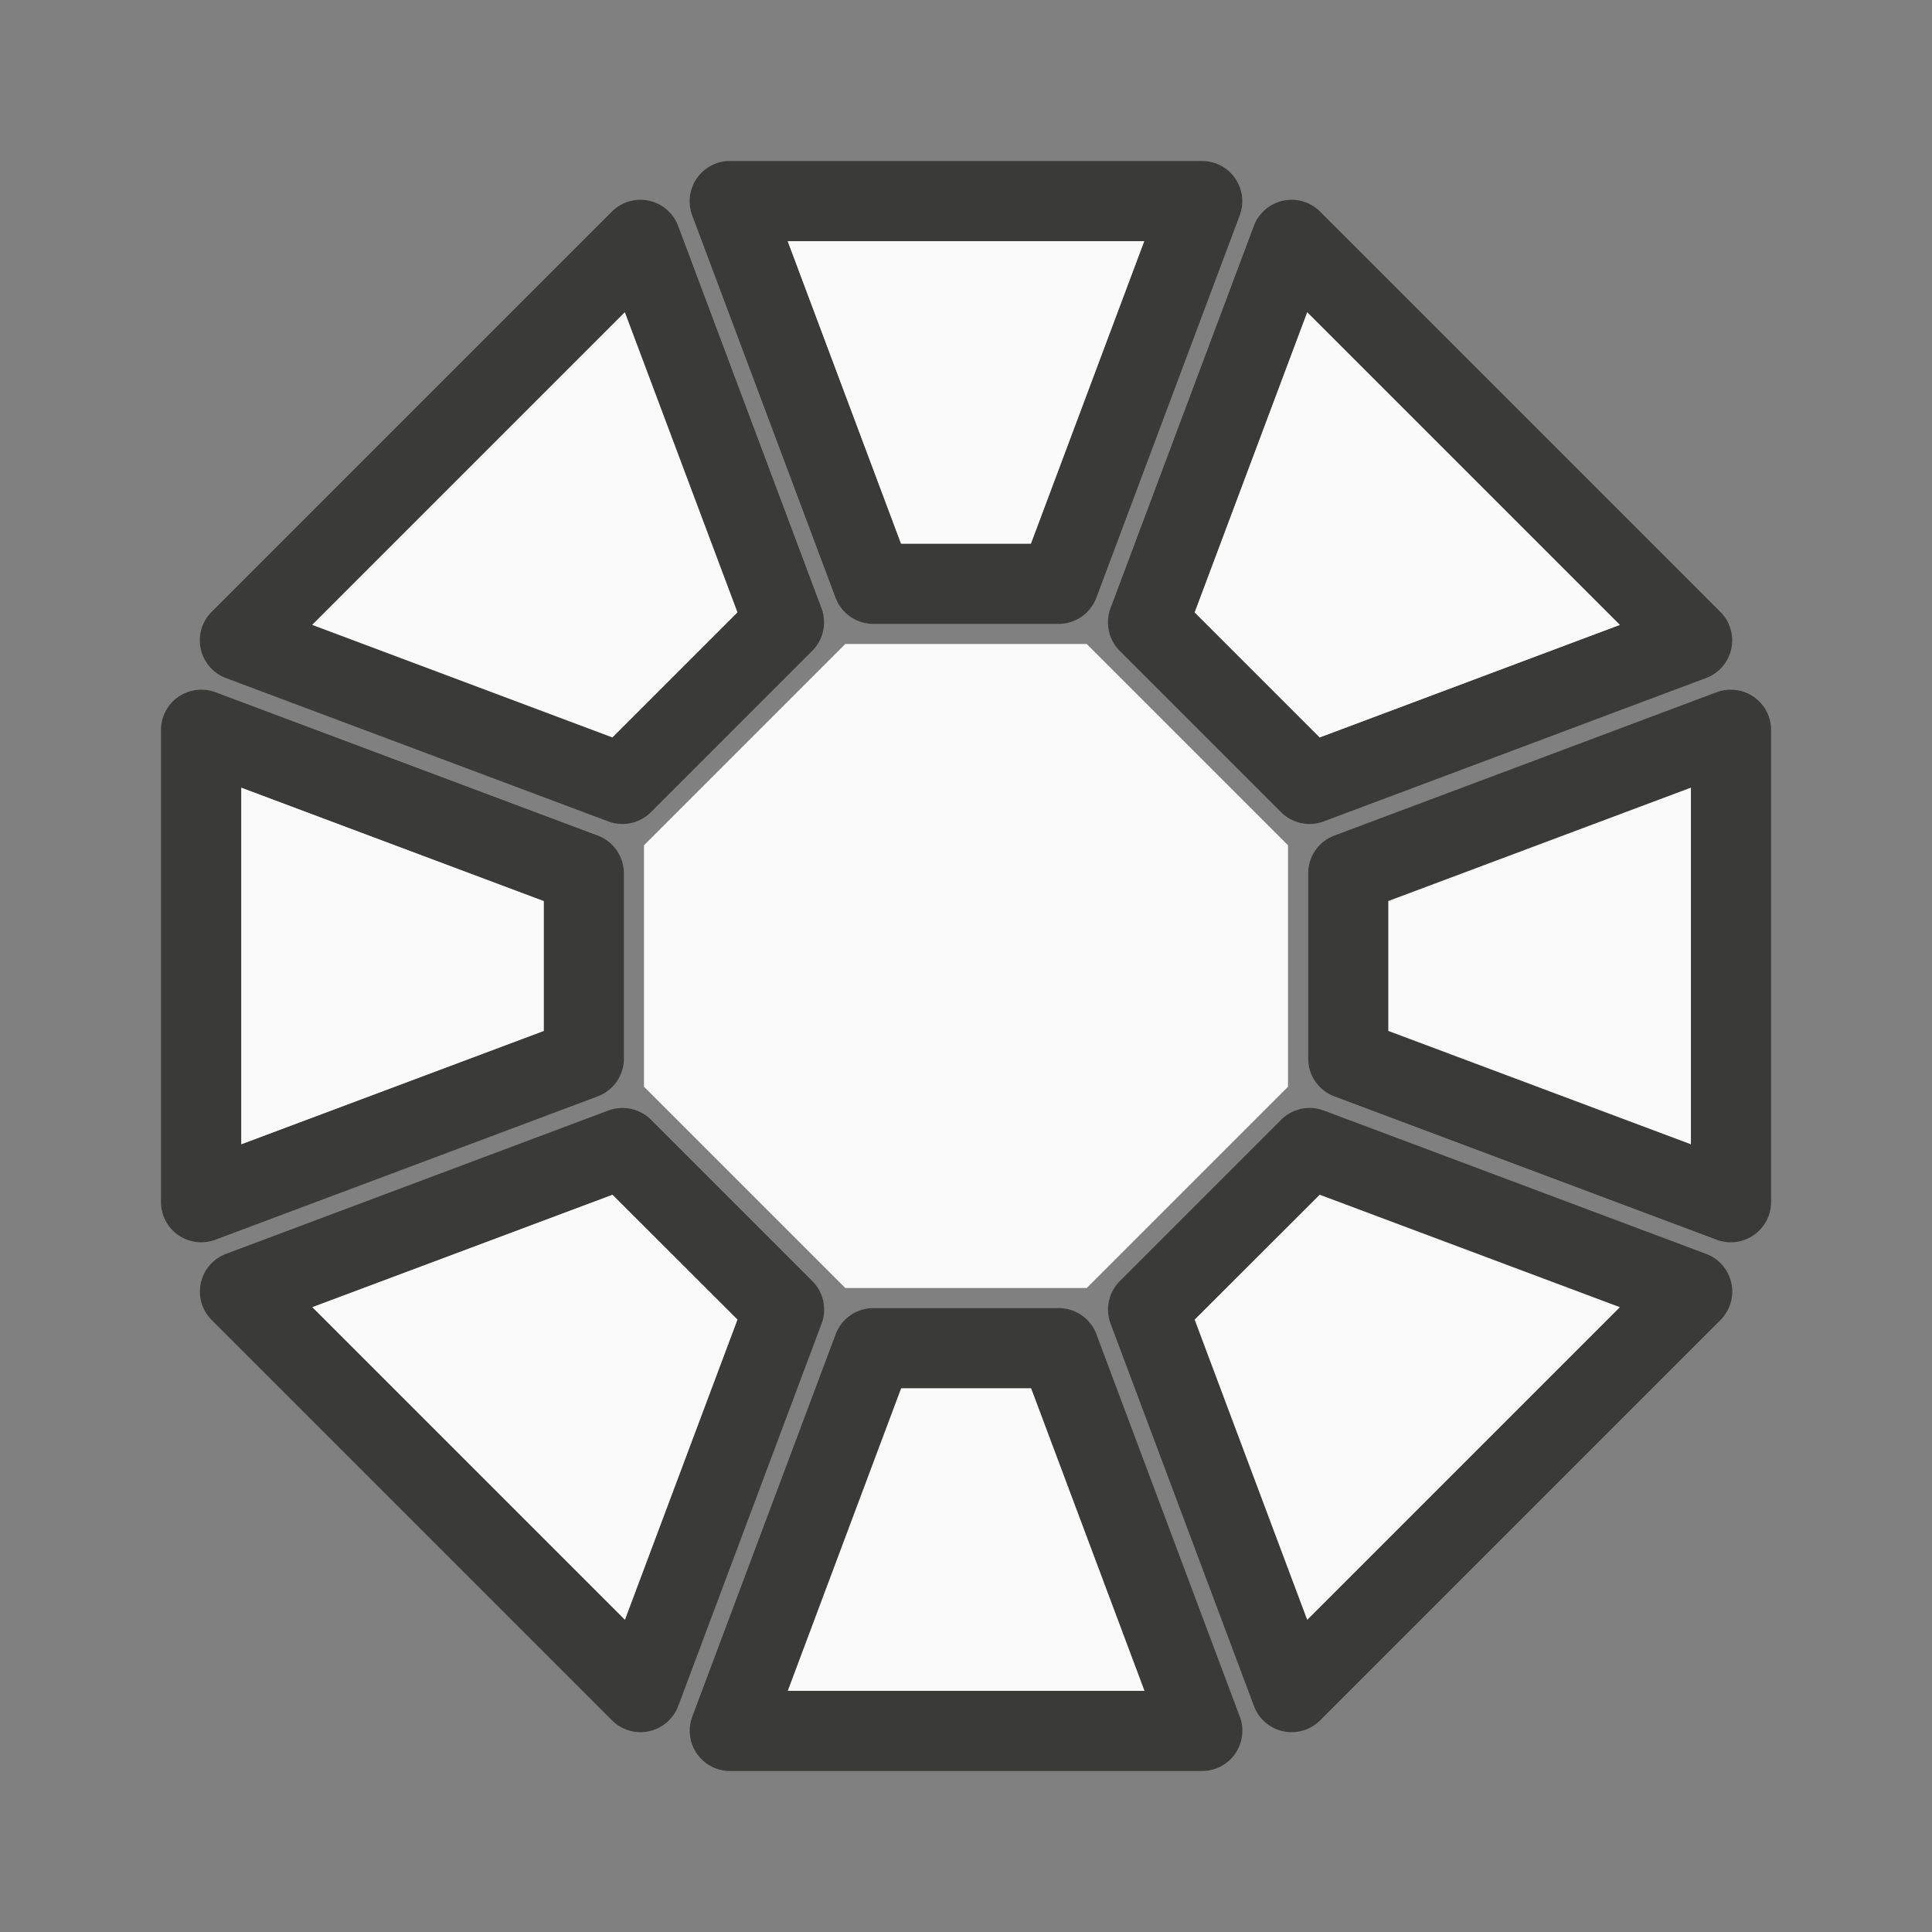 <svg viewBox="0 0 24 24" xmlns="http://www.w3.org/2000/svg"><rect x="0" y="0" width="24" height="24" fill="#808080" stroke="none"/><path d="m10.5 8-2.5 2.5v3l2.5 2.5h3l2.5-2.5v-3l-2.5-2.5z" fill="#fafafa" stroke-width=".421"/><path d="m9.068 2a.5.5 0 0 0 -.469.676l1.781 4.75a.5.5 0 0 0 .469.324h2.301a.5.5 0 0 0 .469-.324l1.781-4.75a.5.5 0 0 0 -.469-.676zm-1.107.482a.5.5 0 0 0 -.359.146l-4.973 4.973a.5.5 0 0 0 .178.822l4.75 1.781a.5.5 0 0 0 .529-.115l2.004-2.004a.5.5 0 0 0 .115-.529l-1.781-4.75a.5.5 0 0 0 -.463-.324zm8.076 0a.5.5 0 0 0 -.461.324l-1.781 4.75a.5.5 0 0 0 .115.529l2.004 2.004a.5.5 0 0 0 .529.115l4.75-1.781a.5.5 0 0 0 .178-.822l-4.973-4.973a.5.5 0 0 0 -.361-.146zm-6.252.514h4.43l-1.408 3.758h-1.613zm-2.023.883 1.398 3.729-1.553 1.553-3.729-1.398zm8.477 0 3.883 3.883-3.729 1.398-1.553-1.553zm-13.76 4.689a.5.5 0 0 0 -.479.5v5.863a.5.5 0 0 0 .676.469l4.75-1.781a.5.5 0 0 0 .324-.469v-2.301a.5.5 0 0 0 -.324-.469l-4.75-1.781a.5.5 0 0 0 -.197-.031zm19.006 0a.5.5 0 0 0 -.16.031l-4.75 1.781a.5.5 0 0 0 -.324.469v2.301a.5.5 0 0 0 .324.469l4.75 1.781a.5.5 0 0 0 .676-.469v-5.863a.5.5 0 0 0 -.516-.5zm-18.488 1.217 3.758 1.408v1.613l-3.758 1.408zm18.008 0v4.43l-3.758-1.408v-1.613zm-13.279 3.979a.5.5 0 0 0 -.168.031l-4.75 1.781a.5.5 0 0 0 -.178.822l4.973 4.973a.5.5 0 0 0 .822-.178l1.781-4.75a.5.5 0 0 0 -.115-.529l-2.004-2.004a.5.5 0 0 0 -.361-.146zm8.521 0a.5.5 0 0 0 -.332.146l-2.004 2.004a.5.5 0 0 0 -.115.529l1.781 4.75a.5.5 0 0 0 .822.178l4.973-4.973a.5.5 0 0 0 -.178-.822l-4.75-1.781a.5.5 0 0 0 -.197-.031zm-8.639 1.078 1.553 1.551-1.398 3.729-3.883-3.883zm8.785 0 3.729 1.396-3.883 3.883-1.398-3.729zm-5.543 1.408a.5.5 0 0 0 -.469.324l-1.781 4.75a.5.5 0 0 0 .469.676h5.863a.5.5 0 0 0 .469-.676l-1.781-4.75a.5.5 0 0 0 -.469-.324zm.344.996h1.613l1.408 3.758h-4.43z" fill="#3a3a38"/><path d="m9.785 2.996 1.408 3.758h1.613l1.408-3.758zm-2.023.883-3.883 3.883 3.729 1.398 1.553-1.553zm8.477 0-1.398 3.729 1.553 1.553 3.729-1.398zm-13.242 5.906v4.43l3.758-1.408v-1.613zm18.008 0-3.758 1.408v1.613l3.758 1.408zm-13.396 5.057-3.729 1.396 3.883 3.883 1.398-3.729zm8.785 0-1.553 1.551 1.398 3.729 3.883-3.883zm-5.199 2.404-1.408 3.758h4.43l-1.408-3.758z" fill="#fafafa"/></svg>